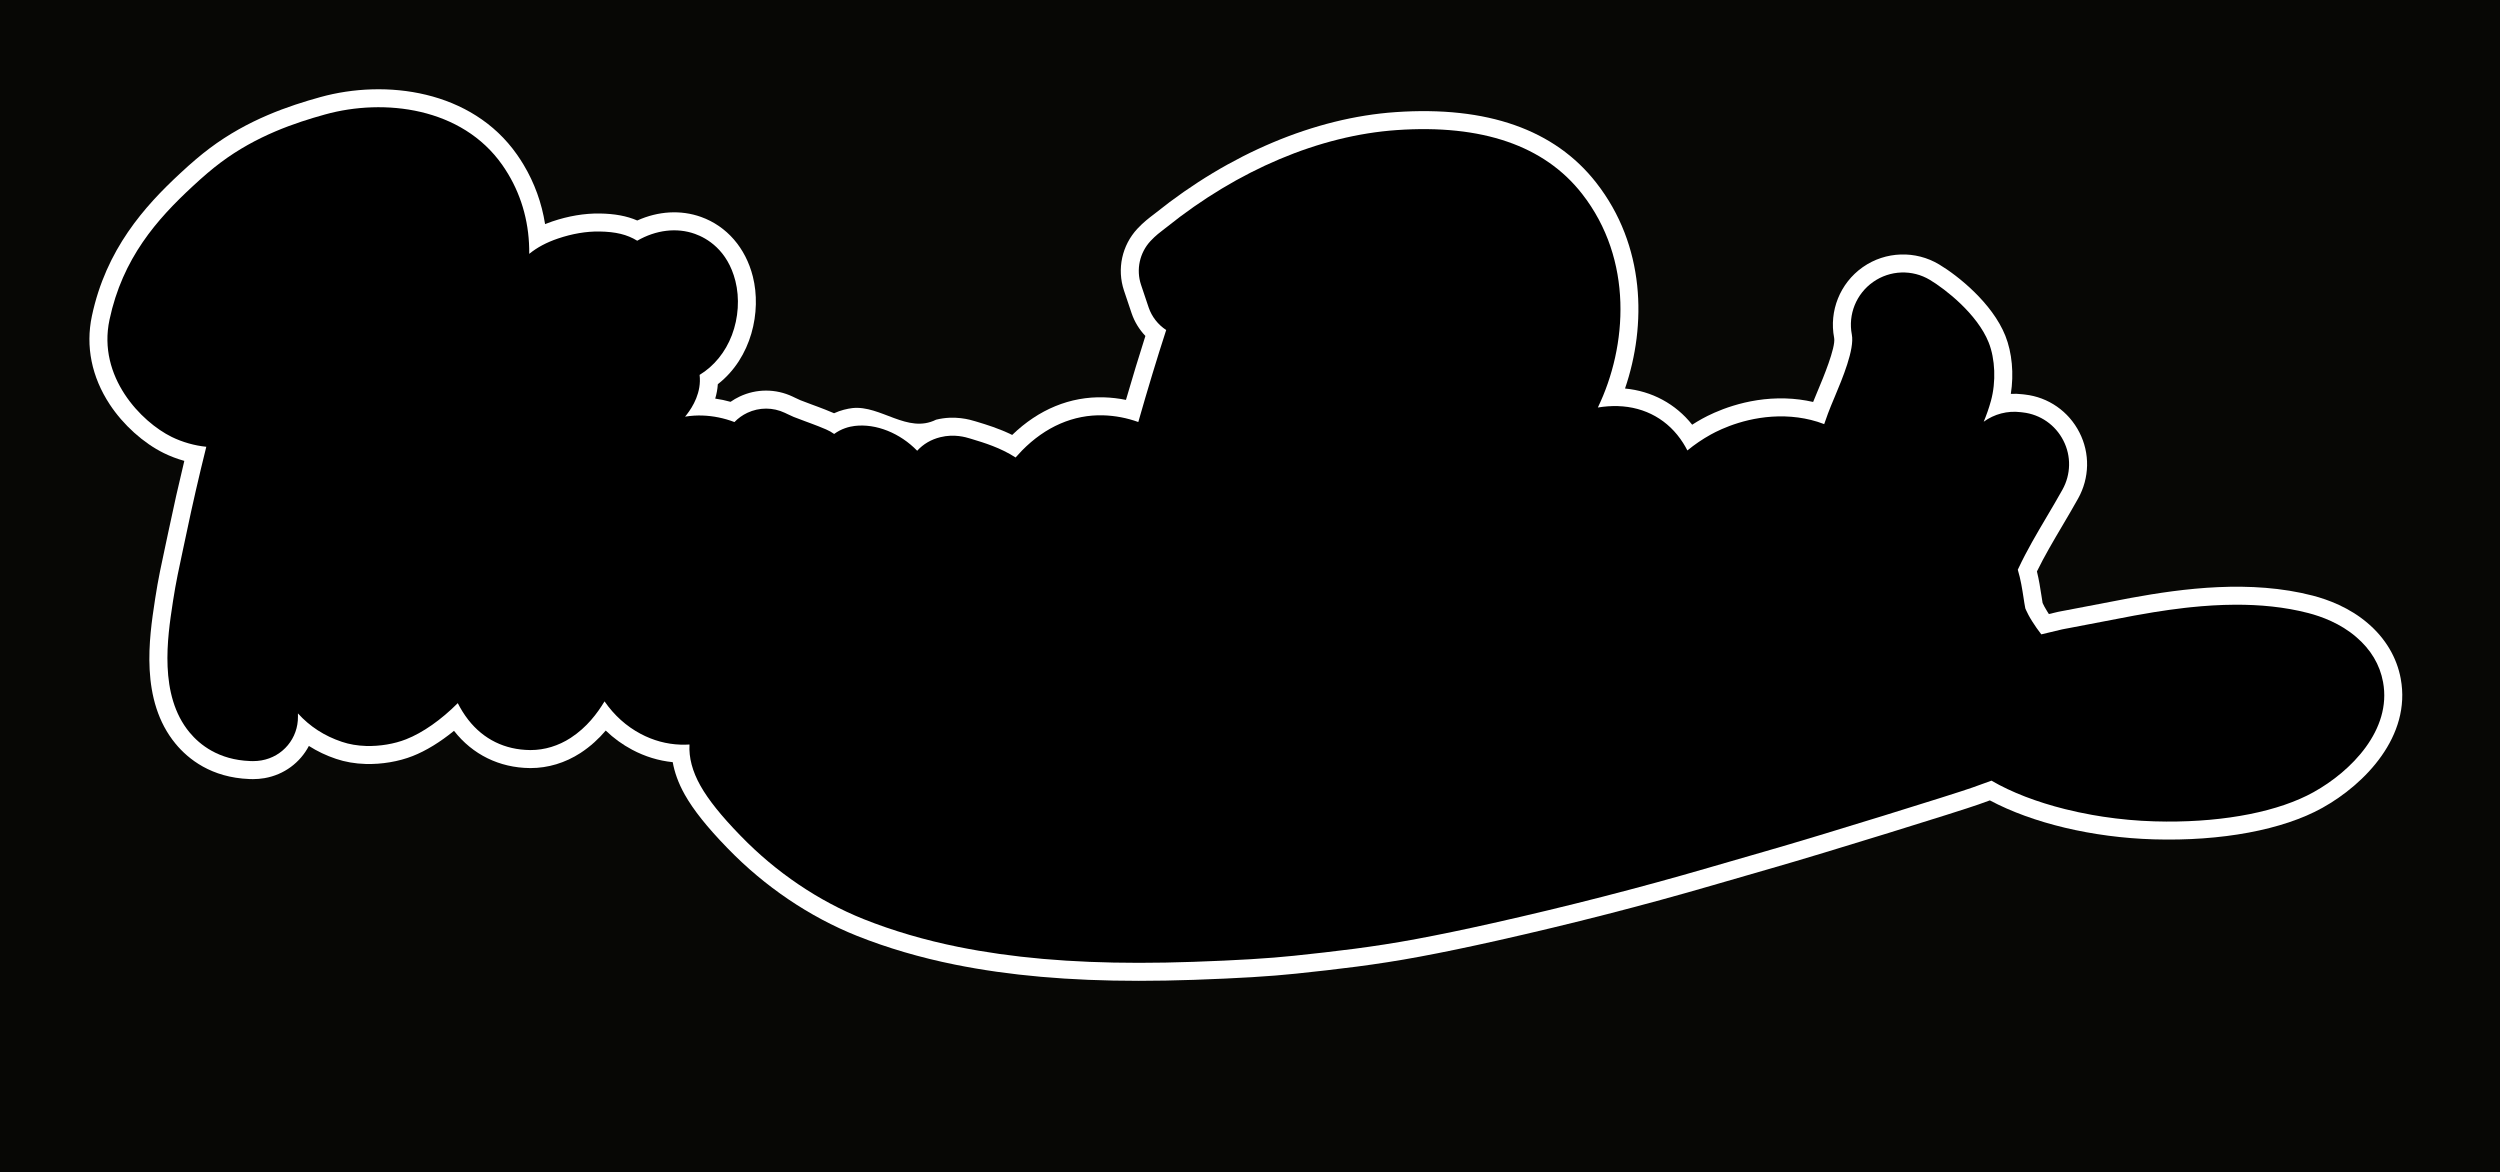 <?xml version="1.0" encoding="UTF-8" standalone="no"?>
<svg
   xmlns:dc="http://purl.org/dc/elements/1.1/"
   xmlns:cc="http://creativecommons.org/ns#"
   xmlns:rdf="http://www.w3.org/1999/02/22-rdf-syntax-ns#"
   xmlns:svg="http://www.w3.org/2000/svg"
   xmlns="http://www.w3.org/2000/svg"
   xmlns:sodipodi="http://sodipodi.sourceforge.net/DTD/sodipodi-0.dtd"
   xmlns:inkscape="http://www.inkscape.org/namespaces/inkscape"
   width="1250.18pt"
   height="586.08pt"
   viewBox="0 0 1250.18 586.08"
   version="1.2"
   id="svg1003"
   sodipodi:docname="PNR_polygons.svg"
   inkscape:version="1.0.2-2 (e86c870879, 2021-01-15)">
  <rect x="0" y="0" width="1250.18" height="586.08" fill="#808080" stroke="none"/>
  <sodipodi:namedview
     pagecolor="#ffffff"
     bordercolor="#666666"
     borderopacity="1"
     objecttolerance="10"
     gridtolerance="10"
     guidetolerance="10"
     inkscape:pageopacity="0"
     inkscape:pageshadow="2"
     inkscape:window-width="1920"
     inkscape:window-height="1057"
     id="namedview1005"
     showgrid="false"
     inkscape:zoom="0.45173494"
     inkscape:cx="646.32991"
     inkscape:cy="395.01146"
     inkscape:window-x="-8"
     inkscape:window-y="-8"
     inkscape:window-maximized="1"
     inkscape:current-layer="g908"
     inkscape:document-rotation="0" />
  <defs
     id="defs836" />
  <g
     inkscape:groupmode="layer"
     id="layer1"
     inkscape:label="Layer 1"
     style="display:inline">
    <path
       style="clip-rule:nonzero;display:inline;fill:#070705;fill-opacity:1;fill-rule:nonzero;stroke:none"
       d="M 1250.18,586.078 H 0 V 0 h 1250.18 v 586.078"
       id="path838" />
  </g>
  <g
     inkscape:groupmode="layer"
     id="layer2"
     inkscape:label="Layer 2"
     style="display:inline"
     sodipodi:insensitive="true">
    <path
       style="display:inline;fill:#ffffff;fill-opacity:1;fill-rule:nonzero;stroke:none"
       d="m 1200.551,339.43 c -1.961,-10.66 -7.68,-20.277 -16.492,-27.77 -9.16,-7.887 -20.008,-11.859 -27.488,-13.801 -31.039,-8.07 -64.898,-3.633 -90.941,1.133 l -32.898,6.297 -1.699,0.312 c -0.59,0.098 -1.18,0.219 -1.793,0.355 -0.019,0.004 -0.09,0.019 -0.109,0.023 l -4.539,1.086 c -0.211,-0.332 -0.43,-0.664 -0.629,-0.992 l -0.152,-0.234 c -1.117,-1.746 -1.879,-3.254 -2.359,-4.309 -0.148,-0.816 -0.359,-2.137 -0.629,-3.969 -0.539,-3.488 -1.172,-7.574 -2.211,-11.801 3.711,-7.605 8.23,-15.258 12.609,-22.676 2.98,-5.047 5.461,-9.266 7.98,-13.777 5.75,-10.277 6,-22.648 0.672,-33.035 -5.352,-10.562 -15.562,-17.656 -27.23,-18.969 l -1.082,-0.129 c -2.008,-0.246 -4.019,-0.316 -6,-0.219 1.582,-9.934 0.633,-20.625 -2.738,-29.066 -6.586,-16.457 -23.91,-30.152 -33.082,-35.637 -11.836,-7.113 -26.812,-6.605 -38.113,1.273 l -0.23,0.16 c -11.23,7.957 -16.797,21.824 -14.18,35.324 0.871,4.754 -5.746,20.539 -7.93,25.742 l -0.512,1.223 c -0.719,1.723 -1.414,3.383 -2.07,5.031 -4.488,-1.031 -9.137,-1.625 -13.832,-1.762 -19.98,-0.602 -35.824,6.922 -41.707,10.18 -1.68,0.93 -3.332,1.918 -4.949,2.961 -8.246,-10.402 -20.137,-16.828 -33.582,-18.098 C 823.496,162.512 822.766,122.77 798.234,91.375 777.453,64.777 743.676,52.902 697.844,56.07 c -40.328,2.793 -82.961,20.73 -120.047,50.5 -0.27,0.219 -0.555,0.434 -0.848,0.652 l -0.141,0.109 c -2.008,1.523 -5.039,3.82 -8.031,7.039 -7.719,8.301 -10.293,20.141 -6.715,30.898 1.266,3.801 2.535,7.605 3.828,11.398 1.453,4.266 3.824,8.125 6.887,11.336 -3.195,10.027 -6.414,20.613 -9.723,31.98 -3.648,-0.746 -7.348,-1.176 -11.078,-1.285 -16.781,-0.492 -32.566,6 -45.812,18.805 -6.555,-3.23 -12.949,-5.164 -17.387,-6.508 l -1.066,-0.32 c -2.539,-0.773 -10.258,-3.121 -19.617,-0.793 -14.262,7.134 -27.622,-7.27 -41.77,-5.816 -2.633,0.32 -5.871,1.047 -9.246,2.59 -0.141,-0.062 -0.277,-0.121 -0.418,-0.184 -2.715,-1.172 -5.344,-2.18 -7.551,-3.008 -1.09,-0.41 -2.18,-0.809 -3.273,-1.211 -1.996,-0.734 -3.883,-1.43 -5.582,-2.113 -0.551,-0.219 -1.547,-0.695 -2.57,-1.188 l -1.336,-0.637 c -8.406,-3.973 -18.051,-3.977 -26.461,-0.016 -1.594,0.754 -3.117,1.637 -4.555,2.645 -2.531,-0.711 -5.09,-1.25 -7.672,-1.613 0.664,-2.242 1.133,-4.652 1.301,-7.199 16.938,-13.18 21.922,-36.371 17.516,-53.828 -3.617,-14.348 -13.059,-25.215 -25.906,-29.82 -10.129,-3.625 -21.406,-2.938 -31.895,1.785 -5.285,-2.281 -11.285,-3.383 -18.766,-3.5 -7.688,-0.098 -15.664,1.246 -23.754,3.98 -1.227,0.414 -2.418,0.855 -3.578,1.324 -1.672,-10.551 -5.27,-20.555 -10.738,-29.676 -1.027,-1.719 -2.129,-3.414 -3.266,-5.035 C 235.859,44.922 192.789,39.516 160.18,48.559 144.5,52.906 124.039,59.742 104.848,74.152 c -4.477,3.359 -9.145,7.324 -14.672,12.465 -17.902,16.586 -37.156,38.043 -44.23,71.441 -3.211,15.145 -0.117,30.426 8.941,44.188 6.738,10.23 16.84,19.328 27.039,24.336 3.254,1.598 6.715,2.906 10.246,3.891 -2.82,11.703 -5.422,23.262 -7.766,34.492 -0.547,2.629 -1.113,5.258 -1.684,7.891 l -0.031,0.148 c -1.805,8.34 -3.668,16.961 -5.039,26.008 l -0.18,1.18 c -2.852,18.715 -7.621,50.035 10.371,71.793 6.312,7.625 17.828,16.867 36.867,17.59 0.418,0.019 1.023,0.043 1.77,0.043 1.953,0 3.898,-0.164 5.785,-0.488 9.84,-1.699 17.863,-7.812 22.203,-16.105 4.188,2.672 8.734,4.84 13.586,6.461 4.547,1.543 9.523,2.402 14.801,2.555 7.996,0.238 16.582,-1.219 23.496,-3.957 6.637,-2.59 13.832,-7.02 20.691,-12.621 0.019,0.023 0.043,0.051 0.062,0.078 9.23,11.797 22.648,18.383 37.801,18.547 l 0.449,0.004 c 8.707,0 17.316,-2.602 24.93,-7.543 5.16,-3.371 9.289,-7.281 12.633,-11.219 3.949,3.809 8.355,7.012 13.199,9.582 6.449,3.43 13.266,5.516 20.301,6.223 0.871,4.891 2.711,10.363 6.051,16.281 4.309,7.633 11.195,16.281 21.094,26.473 l 0.516,0.527 c 18.426,18.996 40.711,34.062 64.473,43.578 15.145,6.039 31.633,10.879 49,14.379 27.086,5.461 57.16,8.113 91.945,8.113 8.727,0 17.984,-0.168 27.516,-0.496 22.145,-0.77 38.379,-1.754 51.082,-3.098 20.742,-2.195 39.711,-4.348 61.824,-8.473 11.793,-2.199 24.152,-4.766 38.891,-8.074 36.973,-8.305 73.332,-17.645 108.074,-27.758 l 2.102,-0.613 c 8.746,-2.547 17.785,-5.18 26.75,-7.734 26.484,-7.555 95.25,-28.922 103.586,-31.922 l 5.758,-2.07 c 21.332,11.383 51.383,18.582 81.941,19.488 33.832,1.004 64.59,-4.738 84.34,-15.75 21.391,-11.887 44.492,-35.922 39.191,-64.555"
       id="path924"
       sodipodi:nodetypes="ccccccccccccccccccccccccccccccccccccccccccccccccccccccccccccccccccccccccscccccsccsccccccccccccccccccscccccccccccc" />
  </g>
  <g
     inkscape:groupmode="layer"
     id="g908"
     inkscape:label="Layer 3"
     style="display:inline">
    <path
       style="display:inline;fill:#000000;fill-opacity:1;fill-rule:nonzero;stroke:none"
       d="m 1156.988,396.117 c -17.238,9.609 -43.848,14.887 -73.699,14.727 -1.988,-0.012 -3.988,-0.047 -6.008,-0.109 -8.57,-0.25 -17.18,-1.047 -25.57,-2.32 -1.871,-0.281 -3.723,-0.59 -5.562,-0.918 -4.598,-0.824 -9.117,-1.789 -13.508,-2.887 -14.039,-3.516 -26.77,-8.379 -36.754,-14.223 l -9.617,3.465 c -8.258,2.969 -76.629,24.207 -103.004,31.73 -8.988,2.562 -18.043,5.199 -26.797,7.75 l -2.102,0.613 c -34.562,10.062 -70.738,19.352 -107.531,27.617 -14.629,3.281 -26.883,5.828 -38.566,8.008 -21.793,4.066 -40.574,6.195 -61.121,8.371 -12.488,1.32 -28.52,2.293 -50.449,3.051 -9.426,0.328 -18.578,0.492 -27.203,0.492 -34.18,0 -63.672,-2.594 -90.164,-7.934 -16.84,-3.395 -32.805,-8.078 -47.449,-13.918 -22.582,-9.043 -43.793,-23.391 -61.344,-41.484 l -0.547,-0.559 c -9.328,-9.605 -15.762,-17.645 -19.688,-24.602 -4.051,-7.18 -5.895,-14.109 -5.512,-20.68 -1.488,0.098 -2.98,0.117 -4.461,0.07 -6.941,-0.234 -13.668,-2.055 -19.992,-5.414 -7.141,-3.797 -13.188,-9.238 -18.039,-16.227 -3.625,6 -8.789,12.949 -16.938,18.273 -6.129,3.977 -13.043,6.078 -20.008,6.078 l -0.371,-0.004 c -12.523,-0.137 -23.172,-5.355 -30.793,-15.094 -2.195,-2.805 -3.922,-5.719 -5.273,-8.367 -8.203,8.258 -17.566,14.844 -25.84,18.07 -5.859,2.324 -13.141,3.543 -19.965,3.352 -4.375,-0.129 -8.469,-0.832 -12.168,-2.086 -8.695,-2.906 -16.047,-7.664 -21.965,-14.207 0,0.512 0.004,1.031 0.012,1.547 0.141,10.875 -7.539,20.109 -18.254,21.961 -1.387,0.238 -2.816,0.355 -4.258,0.355 -0.613,0 -1.098,-0.019 -1.426,-0.035 C 109.355,379.996 99.922,372.461 94.781,366.246 79.355,347.598 83.746,318.773 86.371,301.551 l 0.18,-1.191 c 1.332,-8.766 3.164,-17.25 4.938,-25.453 l 0.031,-0.148 c 0.574,-2.656 1.145,-5.305 1.699,-7.957 2.93,-14.062 6.277,-28.648 9.945,-43.383 -5.781,-0.562 -11.961,-2.309 -17.277,-4.914 -15.25,-7.492 -37.191,-30.02 -31.137,-58.578 6.535,-30.855 23.828,-50.293 41.543,-66.707 5.301,-4.93 9.738,-8.703 13.961,-11.871 17.984,-13.504 37.41,-19.98 52.328,-24.117 29.559,-8.191 68.426,-3.547 88.621,25.293 1.016,1.453 2,2.969 2.918,4.5 7.125,11.891 10.691,25.508 10.531,39.926 3.961,-3.234 8.699,-5.75 14.387,-7.672 7.125,-2.41 14.098,-3.605 20.762,-3.512 8.148,0.133 13.816,1.512 18.855,4.613 9.402,-5.418 19.797,-6.676 28.879,-3.418 5.863,2.098 16.285,7.949 20.215,23.543 2.168,8.586 1.531,18.457 -1.746,27.074 -3.246,8.535 -8.922,15.5 -16.156,19.898 1.043,8.672 -3.418,15.996 -6.453,19.871 l -0.156,0.203 c -0.23,0.289 -0.453,0.562 -0.66,0.809 3.137,-0.52 6.055,-0.648 8.648,-0.566 5.461,0.184 10.848,1.281 16.051,3.27 1.848,-1.91 4.031,-3.484 6.445,-4.621 5.965,-2.809 12.812,-2.809 18.781,0.012 l 1.305,0.625 c 1.191,0.57 2.27,1.086 3.086,1.414 1.828,0.734 3.773,1.449 5.832,2.207 1.082,0.395 2.148,0.789 3.215,1.191 2.113,0.789 4.613,1.75 7.148,2.844 1.438,0.621 2.793,1.383 4.047,2.277 3.625,-2.664 7.449,-3.664 10.277,-4.012 10.711,-1.285 22.707,3.602 31.242,12.41 3.062,-3.363 6.949,-5.641 11.605,-6.793 6.949,-1.727 12.676,0.016 14.828,0.668 l 1.078,0.328 c 5.797,1.75 14.188,4.285 21.707,9.168 1.035,-1.195 2.094,-2.344 3.156,-3.434 11.758,-11.984 25.816,-18.086 40.68,-17.652 5.957,0.176 11.832,1.301 17.523,3.348 4.805,-16.844 9.391,-31.965 13.949,-46.004 -4.074,-2.668 -7.191,-6.637 -8.773,-11.273 -1.289,-3.773 -2.551,-7.555 -3.809,-11.34 -2.539,-7.633 -0.711,-16.035 4.766,-21.922 2.465,-2.652 5.016,-4.586 6.879,-6 l 0.141,-0.105 c 0.355,-0.273 0.707,-0.539 1.043,-0.805 35.668,-28.637 76.523,-45.875 115.035,-48.543 42.668,-2.957 73.848,7.77 92.676,31.867 25.73,32.93 22.723,76.117 7.902,106.867 3.434,-0.562 6.766,-0.797 9.949,-0.707 13.785,0.406 25.387,6.949 32.676,18.426 0.754,1.188 1.469,2.441 2.145,3.758 3.656,-3.004 7.582,-5.672 11.715,-7.965 5.23,-2.898 19.309,-9.57 37.078,-9.055 4.422,0.129 8.789,0.719 12.98,1.75 2.223,0.543 4.418,1.238 6.645,2.098 0.617,-1.832 1.25,-3.609 1.91,-5.367 0.879,-2.352 1.879,-4.746 2.938,-7.277 l 0.512,-1.223 c 3.695,-8.816 9.883,-23.566 8.461,-30.922 -1.945,-10.039 2.195,-20.352 10.654,-26.299 8.459,-5.947 19.596,-6.326 28.396,-1.033 7.656,4.578 23.656,17.008 29.367,31.266 3.297,8.266 3.746,19.723 1.152,29.191 -1.039,3.777 -2.281,7.246 -3.621,10.465 5.266,-3.832 11.852,-5.594 18.461,-4.781 l 1.117,0.133 c 8.703,0.977 16.293,6.25 20.273,14.102 3.957,7.734 3.777,16.926 -0.5,24.566 -2.481,4.434 -4.93,8.605 -7.883,13.598 -4.891,8.273 -9.938,16.828 -14,25.504 l -0.129,0.266 c -0.078,0.18 -0.191,0.395 -0.301,0.609 1.461,4.805 2.211,9.688 2.883,14.047 0.188,1.262 0.609,4.062 0.879,5.273 l 0.027,0.074 c 0.082,0.191 0.191,0.449 0.332,0.762 l 0.039,0.098 c 0.57,1.266 1.562,3.262 3.031,5.559 l 0.098,0.152 c 1.332,2.125 2.852,4.289 4.473,6.375 l 10.359,-2.477 c 0.539,-0.125 1,-0.215 1.461,-0.289 l 1.73,-0.32 32.93,-6.301 c 3.141,-0.574 6.391,-1.145 9.738,-1.688 5.031,-0.812 10.27,-1.562 15.66,-2.18 0.891,-0.102 1.801,-0.199 2.699,-0.293 7.25,-0.754 14.73,-1.242 22.281,-1.277 12.27,-0.059 24.73,1.07 36.648,4.168 6.562,1.703 16.031,5.152 23.883,11.91 7.359,6.258 11.91,13.863 13.508,22.59 4.43,23.934 -15.93,44.613 -34.711,55.047 z"
       id="path906"
       sodipodi:nodetypes="sccccccccccccccscccccccccccsccccccccscccccccccccccccccccccsccccccscccccccccccccccccccccccccccccccccccccccccccccccccccccccccccccccccccccss" />
  </g>
  <g
     inkscape:groupmode="layer"
     id="g945"
     inkscape:label="Layer 4"
     style="display:none">
    <path
       style="display:inline;fill:#ffffff;fill-opacity:1;fill-rule:nonzero;stroke:none"
       d="m 208.625,192.664 c 25.578,-21.824 45.492,-62.848 26.629,-94.328 -0.645,-1.074 -1.336,-2.141 -2.07,-3.191 -14.094,-20.129 -42.754,-22.805 -64.723,-16.715 -16.297,4.52 -31.312,10.234 -44.996,20.508 -3.68,2.762 -7.559,6.086 -12.219,10.418 -17.406,16.125 -30.012,31.695 -34.977,55.129 -3.559,16.801 11.77,30.566 19.305,34.266 3.332,1.633 7.387,2.703 10.828,2.848 2.492,0.105 4.754,-0.219 6.672,-0.984 2.441,-0.918 4.809,-2.738 7.02,-5.422 6.816,-8.137 5.336,-16.242 3.754,-24.812 l -0.027,-0.148 c -0.258,-1.418 -0.516,-2.844 -0.742,-4.301 -0.238,-1.445 -1.305,-2.609 -2.723,-2.961 -1.418,-0.336 -2.906,0.184 -3.777,1.359 -0.445,0.59 -0.914,1.23 -1.379,1.863 -4,5.457 -8.961,12.234 -14.359,12.008 -1.066,-0.047 -2.148,-0.375 -3.223,-0.977 -1.48,-0.828 -2.473,-2.207 -2.934,-4.094 -1.887,-7.621 4.961,-21.453 7.664,-25.652 7.727,-12.008 17.504,-22.543 28.133,-32.027 8.547,-7.633 18.637,-14.441 29.953,-17.027 10.953,-2.5 24.582,-2.602 34.891,2.371 4.738,2.285 8.801,5.82 12.148,9.879 8.578,10.402 9.754,22.527 5.766,35.141 -2.207,6.969 -5.996,13.312 -9.805,19.551 -9.141,14.988 -22.082,27.406 -37.375,35.52 4.754,-15.688 9.645,-31.316 14.668,-46.91 1.961,-6.082 3.82,-11.621 3.738,-17.992 -0.148,-11.777 -8.73,-18.688 -18.699,-21.164 -2.039,-0.508 -4.109,-0.859 -6.176,-1.215 -1.309,-0.223 -2.77,-0.414 -3.848,0.406 -1.852,1.402 -1.75,5.434 -2.188,7.586 -0.652,3.203 -1.387,6.391 -2.141,9.57 0,0 -3.422,14.406 -3.426,14.418 -3.855,16.234 -9.781,32.25 -14.266,48.32 -3.055,10.938 -5.996,22.012 -8.785,33.137 -3.695,14.734 -7.117,29.559 -10.18,44.25 -2.242,10.75 -4.805,21.492 -6.453,32.371 -2.684,17.699 -8.809,53.953 17.566,54.938 0.371,0.016 0.754,0.047 1.125,-0.016 -0.176,-13.797 1.23,-24.574 2.676,-32.727 0.969,-4.777 1.945,-8.895 2.934,-12.359 1.488,-5.223 3.07,-10.422 4.656,-15.617 2.109,-6.902 4.383,-13.465 6.305,-20.441 2.035,-7.375 4.375,-14.652 6.688,-21.934 1.418,-4.461 2.477,-9.16 3.855,-13.703 1.668,-5.504 3.098,-11.082 4.707,-16.609 1.051,-3.609 2.129,-7.207 3.195,-10.809 17.078,-3.039 34.102,-10.902 46.613,-21.719 z"
       id="path911"
       sodipodi:nodetypes="ccccccccccccccccccccccccccccccccccccccccccccccccccc" />
    <path
       style="display:inline;fill:#ffffff;fill-opacity:1;fill-rule:nonzero;stroke:none"
       d="m 219.996,277.965 c -0.164,4.598 -0.594,8.734 -1.277,12.285 -0.125,0.68 -0.266,1.344 -0.422,1.996 l -1.578,4.934 c -0.477,1.477 -0.949,2.953 -1.434,4.434 -1.797,-0.414 -4.668,-2.262 -8.898,-8.047 -8.66,-11.727 -10.605,-35.059 -0.141,-47.57 1.352,-1.609 3.18,-2.445 5.316,-3.418 l 0.145,-0.074 c 0.566,-0.258 1.141,-0.52 1.719,-0.801 0.098,0.027 0.219,0.066 0.344,0.094 2.543,1.434 3.422,6.121 4.137,9.918 l 0.082,0.434 c 0.109,0.57 0.215,1.133 0.32,1.637 1.348,6.52 2,15.777 1.688,24.18 z m -28.238,48.363 c -1.375,-0.043 -2.574,-0.383 -3.648,-1.043 -10.484,-6.41 -16.945,-29.984 -12.805,-46.707 1.422,-5.723 3.453,-10.457 5.68,-14.973 l -0.223,9.461 c -0.004,0.168 0.004,0.355 0.031,0.523 l 0.219,1.723 c 0.848,6.332 1.57,11.812 3.641,16.98 2.797,6.91 7.734,13.906 12.887,18.246 0.633,0.531 1.328,1 2.008,1.48 l 0.137,0.094 c 1.836,1.266 3.727,2.574 4.348,4.164 0.586,1.582 -0.414,3.328 -1.785,5.242 -1.371,1.914 -6.012,4.941 -10.488,4.809 z m 97.652,-21.457 c -1.668,0.895 -2.859,3.832 -3.879,5.309 -1.465,2.117 -3.023,4.168 -4.766,6.062 -2.336,2.547 -5.617,5.602 -9.328,5.562 -2.406,-0.027 -4.562,-1.449 -6.605,-4.336 -4.781,-6.82 -4.719,-20.941 0.188,-39.77 3.527,-13.496 5.613,-27.348 9.848,-40.684 7.434,-23.414 12.965,-47.488 21.82,-70.445 0.426,-1.098 0.828,-2.199 1.266,-3.398 1.367,-3.707 2.777,-7.531 4.887,-10.836 0.648,-1.004 1.496,-1.938 2.312,-2.84 1.32,-1.457 2.688,-2.953 3.449,-4.922 0.344,-0.875 0.477,-1.668 0.426,-2.402 -0.09,-1.223 -0.758,-2.332 -1.797,-2.992 -0.977,-0.621 -2.715,-1.336 -7.664,-1.414 -4.207,-0.043 -8.754,0.754 -13.477,2.352 -7.492,2.535 -10.785,5.84 -13.59,13.258 -9.242,24.469 -16.32,50.141 -22.859,75.457 -3.852,14.922 -6.637,30.125 -8.199,45.457 -0.281,2.773 -0.617,5.605 -0.949,8.48 -0.656,5.633 -1.305,11.324 -1.57,17.016 -0.625,0.016 -1.227,-0.019 -1.766,-0.184 -1.801,-0.535 -2.926,-2.34 -3.344,-4.078 -0.801,-3.32 1.137,-10.004 2.688,-15.363 0.621,-2.18 1.281,-4.418 1.605,-6.07 1.312,-6.508 1.461,-16.012 0.367,-22.598 -2.211,-13.32 -6.215,-25.719 -20.473,-26.137 -3.199,-0.098 -6.879,0.445 -10.926,1.609 -4.262,1.207 -7.488,2.621 -9.625,4.254 -0.684,0.523 -1.207,1.227 -1.66,1.836 -0.547,0.738 -1.059,1.426 -1.84,1.824 -1.148,0.363 -1.691,0.145 -3.008,-0.578 l -0.387,-0.219 c -1.059,-0.562 -2.363,-1.262 -3.988,-1.312 -0.801,-0.023 -1.605,0.113 -2.363,0.41 -8.613,3.238 -16.004,12.926 -22.07,28.863 -1.652,4.332 -3.203,9.125 -4.652,14.375 -0.977,3.613 -1.477,7.375 -1.969,11.008 0,0 -0.047,0.359 -0.051,0.363 -2.809,20.859 -2.547,53.992 22.52,62.328 1.641,0.562 3.582,0.871 5.781,0.938 3.879,0.113 8.117,-0.582 11.32,-1.852 10.66,-4.164 25.824,-19.004 29.883,-29.137 1.68,-0.406 3.348,-0.812 5.027,-1.215 l 1.477,-0.367 c 0.121,-0.027 0.23,-0.07 0.348,-0.113 2.258,-0.812 4.656,-1.812 6.984,-3.004 0.219,-0.133 0.441,-0.266 0.668,-0.402 0.59,4.227 1.625,8.445 3.266,12.379 4.598,11.172 7.426,25.582 22.48,25.742 2.797,0.031 5.523,-0.809 8.117,-2.492 7.047,-4.602 10.59,-11.922 14.484,-19.047 4.062,-7.426 5.508,-15.781 4.094,-24.23 -0.113,-0.676 -0.258,-1.379 -0.684,-1.918 -0.422,-0.539 -1.215,-0.852 -1.816,-0.527 z"
       id="path913"
       sodipodi:nodetypes="scccccccccccccssccccccccccccccccccccccccccccccccccccccccccccccccccccccccccccccccccccc" />
    <path
       style="display:inline;fill:#ffffff;fill-opacity:1;fill-rule:nonzero;stroke:none"
       d="m 325.629,194.352 c 0.293,-0.277 2.879,-4.188 2.305,-4.297 -3.312,-0.641 -5.5,-3.848 -6.633,-7.023 -1.129,-3.164 -1.504,-6.691 -0.953,-9.996 0.477,-2.883 1.656,-5.594 3.652,-7.738 0.473,2.539 2.719,4.512 5.219,5.156 2.504,0.645 5.188,0.121 7.551,-0.918 8.465,-3.715 11.781,-15.195 9.648,-23.652 -2.66,-10.559 -11.359,-10.625 -18.984,-4.996 -8.707,6.426 -14.328,16.41 -16.234,26.98 -1.305,7.219 -1.281,15.484 2.793,21.883 1.637,2.57 3.992,4.723 6.812,5.875 1.859,0.762 3.438,0.051 4.824,-1.273 z"
       id="path915"
       sodipodi:nodetypes="ccccccccccscc" />
    <path
       style="display:inline;fill:#ffffff;fill-opacity:1;fill-rule:nonzero;stroke:none"
       d="m 369.055,294.328 c -2.141,8.668 -5.762,14.926 -8.248,18.727 -2.486,3.801 -3.705,5.68 -6.188,8.529 -2.482,2.85 -4.592,4.268 -6.615,4.756 -1.148,0.27 -2.293,0.266 -4.311,-0.264 -2.018,-0.529 -4.338,-2.279 -6.189,-4.971 -0.656,-0.949 -1.246,-2.02 -1.785,-3.211 -0.312,-0.691 -0.602,-1.402 -0.863,-2.164 -0.438,-1.238 -0.793,-2.562 -1.109,-3.922 -2.883,-11.512 -1.645,-24.895 1.168,-36.367 0.32,-1.348 0.656,-2.629 1.004,-3.871 0.019,-0.047 0.031,-0.094 0.047,-0.148 0.168,-0.598 0.375,-1.23 0.904,-2.883 0.529,-1.652 1.053,-3.629 1.771,-5.562 0.887,-2.383 2.008,-4.957 3.359,-7.117 1.484,-2.371 3.387,-4.516 5.734,-6.062 2.5,-1.652 5.117,-1.617 7.078,-0.82 1.961,0.797 2.82,1.297 3.883,2.082 1.062,0.785 1.805,1.438 2.943,2.662 1.139,1.225 1.936,2.24 2.643,3.338 6.012,9.41 7.922,24.387 4.773,37.27 z m 175.477,-41.34 c 3.258,-3.324 7.613,-5.512 10.613,-4.41 3,1.102 3.969,1.598 5.168,2.383 1.199,0.785 2.035,1.438 3.316,2.662 1.281,1.225 2.184,2.24 2.98,3.338 6.777,9.406 8.93,24.387 5.379,37.27 -2.414,8.668 -6.496,14.926 -9.301,18.729 -2.805,3.803 -4.18,5.678 -5.816,7.475 -0.473,0.512 -0.953,1.027 -2.457,2.467 -1.504,1.439 -3.879,2.854 -6.168,3.342 -1.293,0.27 -2.586,0.27 -4.859,-0.262 -2.273,-0.531 -4.891,-2.277 -6.977,-4.973 -0.738,-0.945 -1.406,-2.02 -2.016,-3.211 -0.352,-0.691 -0.676,-1.398 -0.973,-2.164 -0.492,-1.234 -0.891,-2.562 -1.25,-3.918 -0.926,-3.48 -1.516,-6.996 -1.738,-10.594 -0.785,-12.805 2,-26.426 5.545,-34.061 3.545,-7.635 5.697,-11.158 8.553,-14.072 z m -169.828,74.129 c 2.008,9.141 9.625,21.172 18.668,21.473 2.359,0.078 4.68,-0.676 6.895,-2.23 4.934,-3.461 8.363,-9.102 11.102,-14.746 1.68,-3.461 3.094,-6.996 4.379,-10.582 0.465,8.512 1.219,17.027 1.32,25.539 0.019,1.629 0.113,3.438 1.32,4.57 1.41,1.336 8.152,2.738 9.891,2.855 5.504,0.367 10.59,-3.148 13.008,-7.922 2.664,-5.254 2.445,-6.746 5.055,-11.969 4.07,-8.148 7.711,-13.941 10.387,-19.992 4.465,-10.098 9.312,-18.285 12.629,-28.82 -1.031,6.879 -1.898,12.711 -2.133,18.414 -0.188,4.508 -0.078,10.32 1.676,17.672 1.203,5.043 2.793,11.426 7.848,18.062 7.297,9.582 20.258,12.648 30.867,6.012 2.688,-1.68 5.051,-3.84 7.09,-6.262 0.492,-0.59 0.973,-1.191 1.441,-1.801 1.766,2.223 3.809,4.172 6.098,6.012 1.984,1.594 4.152,2.953 6.453,4.039 3.777,1.777 7.727,2.734 11.73,2.852 13.492,0.398 26.078,-8.879 33.359,-17.711 0.457,-0.555 0.953,-1.113 1.508,-1.711 1.086,-1.203 2.211,-2.43 3.062,-3.852 2.262,9.137 10.852,21.172 21.047,21.473 2.664,0.078 5.277,-0.676 7.777,-2.23 8.504,-5.328 14.016,-15.219 17.617,-25.391 2.691,-7.617 6.266,-17.305 5.195,-25.625 -1.68,-0.715 -2.918,0.141 -3.879,1.566 -1.641,2.438 -2.988,5.039 -4.469,7.57 -5.352,9.16 -11.242,14.551 -15.754,14.414 -2.289,-0.066 -4.32,-1.461 -6.211,-4.246 -4.434,-6.582 -4.121,-20.039 0.891,-37.891 3.715,-13.223 6.82,-26.637 10.457,-39.875 3.168,-11.539 7.156,-23.133 11.395,-34.32 3.879,-10.25 6.18,-20.949 10.32,-31.105 0.426,-1.039 0.828,-2.082 1.27,-3.215 1.367,-3.508 2.781,-7.129 4.848,-10.238 0.637,-0.945 1.461,-1.816 2.258,-2.664 1.281,-1.363 2.609,-2.766 3.371,-4.625 0.348,-0.828 0.484,-1.582 0.453,-2.281 -0.062,-1.164 -0.684,-2.234 -1.66,-2.883 -0.922,-0.609 -2.562,-1.32 -7.277,-1.484 -4.008,-0.117 -8.352,0.559 -12.883,1.996 -2.773,0.836 -6.844,2.254 -10.008,4.82 -4.648,3.773 -5.367,10.004 -7.129,15.324 -6.91,20.855 -13.258,42.383 -19.184,63.719 l -4.891,17.539 c -0.855,-0.918 -1.688,-1.82 -2.516,-2.719 -3.973,-4.359 -7.723,-8.484 -14.305,-11.535 -4.543,-2.133 -9.27,-3.289 -14.031,-3.43 -19.098,-0.566 -32.734,18.539 -39.051,34.625 -2.668,6.797 -4.504,13.922 -5.594,21.137 -0.441,2.926 -0.758,5.871 -0.938,8.824 -0.539,8.934 0.281,18.184 2.844,26.852 -1.113,1.5 -2.152,3.062 -3.387,4.5 -2.602,3.035 -5.32,6.586 -9.836,6.074 -4.449,-0.5 -5.934,-4.109 -6.805,-7.797 -4.531,-19.156 8.738,-42.523 13.164,-60.086 1.262,-3.871 1.141,-7.273 0.805,-8.691 -2.105,-8.68 -16.031,-12.488 -23.574,-14.789 -1.016,-0.309 -2.094,-0.621 -3.125,-0.363 -2.465,0.609 -2.703,8.414 -3.641,10.867 -1.125,2.949 -2.812,5.688 -4.379,8.43 -4.324,7.566 -8.195,15.324 -11.863,23.223 -3.301,7.098 -7.52,13.652 -11.477,20.352 -5.035,8.527 -10.07,17.051 -15.109,25.578 0.273,-25.68 14.988,-48.809 17.859,-74.051 0.27,-2.355 0.418,-4.816 -0.133,-7.145 -1.441,-6.102 -10.387,-13.148 -16.742,-12.383 -0.25,0.027 -3.738,14.004 -4.055,15.188 -3.387,12.738 -6.934,25.758 -8.512,33.41 -1.578,7.652 -1.727,9.543 -2.117,11.238 -1.723,7.461 -6.02,24.562 -16.273,24.223 -2.027,-0.07 -3.832,-1.465 -5.512,-4.25 -3.93,-6.582 -3.652,-20.039 0.793,-37.887 3.195,-12.793 5.18,-25.953 8.969,-38.578 0.324,-1.082 0.66,-2.168 0.996,-3.254 -2.039,-0.879 -4.109,-1.676 -6.156,-2.445 -3.176,-1.191 -6.379,-2.316 -9.527,-3.582 -1.895,-0.762 -3.73,-1.684 -5.582,-2.559 -0.305,1.195 -0.621,2.398 -0.914,3.586 l -4.336,17.535 c -0.762,-0.914 -1.5,-1.82 -2.234,-2.719 -3.52,-4.355 -6.848,-8.484 -12.684,-11.535 -4.031,-2.137 -8.219,-3.289 -12.441,-3.43 -16.938,-0.566 -29.031,18.539 -34.629,34.621 -5.152,14.793 -6.98,30.793 -4.746,46.328 1.98,13.785 6.289,29.762 19.547,36.805 3.348,1.781 6.852,2.734 10.402,2.855 11.965,0.398 23.129,-8.879 29.582,-17.711 0.406,-0.555 0.848,-1.113 1.34,-1.711 0.961,-1.203 1.961,-2.43 2.715,-3.852 z"
       id="path917"
       sodipodi:nodetypes="scccccccccccccccccccsscccccccccccccccccccccccscccccccsccccccccccccccccccccccccccccccccccccccccccccccccccccccccccccccccccccccccccccccc" />
    <path
       style="display:inline;fill:#ffffff;fill-opacity:1;fill-rule:nonzero;stroke:none"
       d="m 1151.77,355.477 c -0.621,1.121 -1.508,2.266 -2.648,3.41 -1.5,1.562 -3.402,3.055 -5.352,4.223 -7.328,4.438 -16.121,6.387 -25.23,8.137 -5.688,1.082 -11.848,1.543 -18.309,1.352 -6.469,-0.191 -12.75,-1.012 -18.609,-2.156 -4.031,-0.699 -8.043,-1.508 -12.02,-2.449 -4.731,-1.113 -9.41,-2.414 -14.031,-3.926 -4.18,-1.371 -8.309,-2.914 -12.351,-4.656 -3.398,-1.465 -6.738,-3.086 -10,-4.848 3.711,-1.207 7.703,-2.441 11.441,-3.508 3.762,-1.07 7.441,-1.973 11.18,-2.836 1.781,-0.418 3.582,-0.824 5.41,-1.234 10.441,-2.355 21.102,-3.594 31.77,-4.414 10.391,-0.797 20.559,-1.586 30.992,-1.102 5.547,0.254 11.449,0.395 16.887,1.586 3.66,0.801 7.781,1.742 10.32,4.742 0.961,1.141 1.5,2.352 1.601,3.582 0.102,1.262 -0.25,2.637 -1.051,4.098 z M 810.344,277.68 c -0.164,4.598 -0.594,8.734 -1.281,12.285 -0.125,0.68 -0.262,1.344 -0.422,1.996 l -1.578,4.934 c -0.473,1.477 -0.949,2.953 -1.43,4.434 -1.801,-0.414 -4.672,-2.262 -8.898,-8.047 -8.66,-11.727 -10.609,-35.062 -0.145,-47.57 1.355,-1.609 3.18,-2.445 4.604,-3.098 1.424,-0.652 1.998,-0.914 2.576,-1.195 0.102,0.027 0.219,0.066 0.344,0.094 2.547,1.434 3.422,6.121 3.875,8.521 0.453,2.4 0.559,2.963 0.664,3.467 1.348,6.52 2.004,15.777 1.691,24.18 z m -17.035,42.555 c -2.09,2.914 -6.73,5.941 -11.207,5.809 -1.375,-0.043 -2.57,-0.383 -3.648,-1.039 -10.484,-6.414 -16.945,-29.988 -12.805,-46.711 1.426,-5.723 3.457,-10.457 5.68,-14.973 l -0.207,9.723 c -0.004,0.168 0.238,1.984 0.238,1.984 0.848,6.332 1.57,11.812 3.641,16.98 2.797,6.914 7.73,13.906 12.887,18.246 0.629,0.531 1.328,1.004 2.004,1.484 l 0.137,0.09 c 1.836,1.266 3.73,2.574 4.352,4.164 0.582,1.582 -0.418,3.328 -1.07,4.242 z m 355.461,7.625 c -9.148,-2.379 -18.93,-3.367 -28.871,-3.441 -2.477,-0.019 -4.969,0.019 -7.469,0.105 -1.66,0.062 -3.32,0.141 -4.988,0.242 -2.492,0.152 -4.981,0.348 -7.461,0.582 -4.961,0.469 -9.879,1.086 -14.699,1.797 -4.812,0.711 -9.52,1.508 -14.07,2.344 l -32.832,6.281 -2.109,0.387 c -0.059,0.004 -0.121,0.019 -0.18,0.035 l -22.789,4.559 c -1,-0.648 -2.109,-1.457 -4.949,-4.264 -2.84,-2.807 -7.16,-8.353 -10.637,-13.916 -2.188,-3.406 -3.688,-6.426 -4.578,-8.41 -0.023,-0.043 -0.039,-0.09 -0.062,-0.133 -0.27,-0.605 -0.48,-1.113 -0.633,-1.488 -0.078,-0.188 -0.168,-0.379 -0.242,-0.566 -0.883,-2.168 -1.465,-5.977 -2.02,-9.684 -1.527,-9.887 -2.859,-15.324 -5.906,-17.473 l 5.199,-9.984 c 0.019,-0.047 0.047,-0.105 0.074,-0.156 4.52,-9.645 9.84,-18.648 14.973,-27.355 2.75,-4.648 5.219,-8.848 7.629,-13.164 0.672,-1.195 0.703,-2.637 0.07,-3.867 -0.617,-1.219 -1.808,-2.051 -3.168,-2.191 l -1.242,-0.148 c -1.34,-0.172 -2.66,0.34 -3.539,1.359 l -6.277,7.102 c -1.039,1.262 -2.168,2.578 -3.387,3.992 -3.828,4.445 -7.441,8.621 -10.301,13.73 -5.238,9.328 -11.5,18.152 -17.652,26.809 -2.047,2.906 -4.102,5.797 -6.156,8.742 -1.238,1.832 -2.562,3.637 -3.98,5.57 -1.93,2.633 -3.934,5.383 -5.699,8.203 l -1.066,1.676 c -0.867,1.359 -1.762,2.758 -2.441,4.199 -0.234,0.473 -0.43,1.004 -0.664,1.629 -0.609,1.668 -1,2.305 -1.402,2.293 -0.078,-0.004 -0.293,-0.027 -0.613,-0.176 -0.934,-0.465 -1.84,-2.562 -2.32,-3.691 -1.785,-4.156 -1.949,-8.57 -1.883,-12.344 0.098,-7.574 1.562,-16.074 4.492,-26.012 3.992,-13.637 9.527,-31.438 16.961,-48.312 1.398,-3.18 3.023,-6.312 4.457,-9.117 3.016,-5.863 6.133,-11.941 8.066,-18.992 1.328,-4.836 1.168,-11.371 -0.355,-15.195 -2.633,-6.574 -12.797,-16.117 -20.277,-20.59 -1.383,-0.832 -3.129,-0.766 -4.453,0.156 -1.324,0.941 -1.977,2.551 -1.668,4.145 2.688,13.898 -4.5,31.031 -9.754,43.57 -1.168,2.793 -2.285,5.426 -3.16,7.77 -4.902,13.043 -7.789,27.094 -10.859,41.961 l -1.002,4.934 c -0.027,0.133 -0.35,3.109 -0.35,3.109 -0.25,2.289 -0.512,4.574 -0.77,6.863 -0.039,0.379 -0.082,0.758 -0.125,1.137 -2.27,0.777 -4.848,1.215 -7.059,1.594 -2.211,0.379 -3.832,0.656 -5.496,1.004 0.73,-5.469 2.09,-10.949 3.418,-16.293 1.375,-5.574 2.785,-11.324 3.594,-17.301 0.234,-1.73 -0.66,-3.426 -2.227,-4.207 -0.895,-0.441 -1.762,-0.906 -2.648,-1.359 -3.258,-1.73 -6.625,-3.508 -10.871,-4.551 -2.664,-0.656 -5.48,-1.039 -8.383,-1.125 -12.676,-0.371 -22.922,4.734 -25.762,6.309 -12.594,6.98 -21.832,18.363 -26.488,31.945 -3.121,9.094 -4.605,18.984 -4.527,28.832 -0.305,0.254 -0.617,0.496 -0.961,0.695 -1.574,0.914 -3.43,1.598 -5.273,1.543 -2.516,-0.074 -4.121,-1.531 -4.789,-4.316 -0.801,-3.316 1.137,-10.004 2.688,-15.363 0.621,-2.18 1.281,-4.418 1.605,-6.07 1.312,-6.508 1.461,-16.008 0.367,-22.598 -2.207,-13.32 -6.215,-25.719 -20.473,-26.137 -3.199,-0.098 -6.879,0.445 -10.922,1.609 -4.262,1.207 -7.492,2.621 -9.625,4.254 -0.688,0.527 -1.207,1.227 -1.664,1.84 -0.543,0.734 -1.059,1.418 -1.836,1.82 -1.152,0.363 -1.695,0.145 -3.074,-0.607 -1.379,-0.752 -2.687,-1.451 -4.312,-1.502 -0.801,-0.019 -1.605,0.113 -2.363,0.41 -8.609,3.238 -16.004,12.926 -22.07,28.863 -1.648,4.332 -3.199,9.125 -4.652,14.375 -0.977,3.613 -1.477,7.375 -1.969,11.008 0,0 -0.047,0.359 -0.047,0.363 -0.32,2.359 -0.586,4.883 -0.793,7.504 -0.672,1.98 -0.312,5.168 -0.352,7.043 -0.062,2.789 -0.023,5.582 0.137,8.363 0.012,0.18 0.027,0.355 0.039,0.535 -0.008,-0.008 -0.012,-0.016 -0.016,-0.023 -5.25,-6.602 -10.137,-13.492 -14.57,-20.668 -5.59,-9.047 -10.34,-18.602 -14.844,-28.25 -1.484,-2.473 -2.969,-5.039 -4.449,-7.715 -0.508,-0.73 -1.047,-1.551 -1.602,-2.441 17.125,-4.621 31.941,-14.172 44.59,-25.105 9.098,-7.762 16.797,-17.172 22.691,-27.574 15.094,-26.629 17,-63.328 -2.832,-88.711 -17.195,-22.004 -47.961,-25.258 -73.824,-23.465 -37.457,2.598 -73.754,20.449 -102.777,43.75 -1.855,1.488 -4.094,2.98 -5.73,4.738 1.242,3.73 2.488,7.457 3.754,11.18 5.277,-3.117 10.184,-5.742 12.523,-7.16 11.812,-7.141 24.285,-13.191 37.203,-18.062 25.836,-9.73 47.668,-16.504 75.062,-9.535 8.301,2.113 16.512,5.227 23.594,10.121 15.832,10.941 23.375,30.793 17.555,49.191 -2.664,8.426 -7.246,16.094 -11.848,23.637 -12.41,20.34 -30.609,36.77 -52.121,46.316 2.367,-7.562 4.73,-15.133 7.074,-22.719 3.688,-11.918 7.484,-23.801 11.379,-35.648 1.992,-6.07 4.129,-12.102 6.047,-18.195 1.656,-5.254 3.512,-11.129 3.145,-16.695 -0.328,-4.938 -1.445,-9.891 -3.988,-14.188 -2.461,-4.164 -6.203,-7.43 -10.797,-9.035 -3.68,-1.289 -7.613,-1.539 -11.5,-1.793 -0.523,2.309 -1.102,4.668 -1.684,6.973 0,0 -3.422,13.574 -3.426,13.582 -3.855,15.293 -9.777,30.383 -14.27,45.523 -3.055,10.301 -5.996,20.734 -8.785,31.219 -3.691,13.879 -7.117,27.84 -10.18,41.684 -3.527,15.934 -7.703,31.922 -10.367,48.016 -0.605,3.66 -1.094,7.383 -0.742,11.078 0.965,10.066 11.406,25.086 23.344,23.137 -0.176,-12.996 1.234,-23.148 2.68,-30.824 0.969,-4.5 1.945,-8.383 2.934,-11.645 3.887,-12.219 7.762,-24.406 11.617,-36.59 4.52,11.18 9.566,21.176 15.172,29.918 7.344,11.469 14.664,21.078 21.957,28.82 7.289,7.742 13.68,13.766 19.18,18.062 1.934,1.508 3.891,2.996 5.914,4.383 1.824,1.246 3.582,1.859 5.703,2.504 4.684,1.422 9.578,2.148 14.473,2.141 2.457,0 5.047,0.234 7.457,-0.391 2.125,-0.312 4.172,-0.828 5.91,-1.516 3.586,-1.398 6.871,-3.559 9.93,-5.863 1.34,-1.008 3.59,-2.375 4.727,-3.965 6.773,-6.039 12.859,-13.492 15.211,-19.363 1.676,-0.406 3.344,-0.812 5.023,-1.215 l 3.895,-1.229 c 2.414,-0.861 7.465,-3.15 11.391,-6.385 0.078,-0.996 0.176,-1.988 0.262,-2.98 0.492,3.973 1.242,7.887 2.25,11.688 1.371,5.168 3.801,9.324 6.273,13.934 l 0.641,1.188 c 0.062,0.125 0.137,0.234 0.215,0.352 6.004,8.879 15.926,16.531 26.531,20.5 4.312,1.594 8.664,2.488 12.91,2.613 10.859,0.32 20.254,-4.199 28.094,-10.688 2.301,-3.715 3.684,-7.984 3.828,-12.406 0.039,-1.246 0.008,-2.781 -0.777,-3.824 -0.562,-0.742 -1.41,-1.012 -2.289,-1.008 -4.645,3.707 -9.488,7.023 -14.703,9.824 -4.938,2.648 -11.629,2.574 -16.828,1.688 -5.812,-0.992 -11.23,-5.344 -15.137,-9.516 -3.582,-3.824 -6.641,-8.309 -8.625,-13.168 -8.746,-21.445 2.156,-43.117 17.465,-53.438 l 1.211,-0.816 c 3.164,-2.184 7.945,-5.488 12.914,-5.344 0.637,0.019 1.277,0.09 1.883,0.234 1.93,0.41 3.406,1.57 4.391,3.48 2.855,5.465 1.418,16.695 -1.273,25.402 -0.391,1.277 -0.137,2.672 0.691,3.738 0.832,1.051 2.117,1.645 3.469,1.559 6.094,-0.371 12.242,-0.844 18.215,-2.195 0.836,-0.191 1.684,-0.449 2.52,-0.77 -0.012,0.285 -0.027,0.57 -0.039,0.859 -0.133,6.285 -0.07,12.578 0.301,18.859 0.363,6.207 0.73,12.633 2.066,18.734 l 0.418,1.918 c 0.191,0.789 0.672,2.656 1.289,4.527 1.336,4.156 2.82,7.227 4.684,9.684 1.992,2.582 4.285,4.273 6.797,4.965 0.605,0.18 1.242,0.27 1.879,0.289 4.031,0.121 7.09,-2.801 8.559,-4.203 5.371,-5.098 12.656,-15.258 16.055,-23.434 1.785,3.539 5.938,9.984 7.031,11.582 3.316,4.949 7.883,11.262 13.754,16.266 0.086,0.07 0.223,0.191 0.387,0.344 -4.289,1 -8.797,2.039 -13.715,3.141 -12.914,2.898 -30.875,6.574 -43.898,9.508 -13.449,3.031 -26.965,5.781 -40.566,8.055 -18.121,3.027 -36.195,6.332 -54.25,9.742 -27.391,5.176 -54.805,10.227 -82.285,14.906 -56.648,9.656 -104.141,19.918 -203.43,14.676 -23.305,-1.23 -49.973,-5.531 -72.742,-10.734 -27.344,-6.25 -54.5,-14.977 -80.27,-25.91 -3.098,-1.312 -6.25,-2.539 -9.391,-3.727 -3.629,-1.375 -11.512,-4.75 -14.566,-0.555 -3.711,5.105 2.145,15.488 17.895,31.703 l 0.621,0.637 c 15.441,15.922 34.008,28.48 53.703,36.363 13.367,5.332 28.055,9.645 43.641,12.789 36.906,7.438 75.855,8.281 112.262,7.023 16.625,-0.578 34.637,-1.434 48.895,-2.941 21.129,-2.238 38.969,-4.312 59.402,-8.125 12.645,-2.359 25.234,-5.027 37.781,-7.848 35.695,-8.016 71.125,-17.059 106.199,-27.273 9.668,-2.812 19.332,-5.633 29.016,-8.395 26.254,-7.488 94.055,-28.562 101.59,-31.277 6.777,-2.438 13.555,-4.879 20.332,-7.316 6.238,5.582 16.727,10.754 29.488,14.77 1.699,0.539 3.438,1.051 5.219,1.547 8.891,2.465 18.672,4.371 28.77,5.508 2.019,0.227 4.051,0.422 6.09,0.582 3.062,0.246 6.133,0.418 9.211,0.508 2.629,0.078 5.231,0.109 7.809,0.094 24.91,-0.133 47.152,-4.477 60.562,-11.953 9.301,-5.164 26.238,-18.465 23.758,-31.812 -0.66,-3.684 -2.699,-6.926 -6.219,-9.914 -4.859,-4.184 -11.539,-6.383 -15.07,-7.301 z"
       id="path919"
       sodipodi:nodetypes="ccccsccccccccccccccscccccccccccssscccccccccccssccccsccccccccccccccccccccccccccccccccccccccccccccccccccccccccccccccccccccccccccccccccccccccccccccccccccccccccccccccccccccccccccccccccccccccccccccccccccccccscccccccccccccccccccccccccccsccccccccccsccccccccccccccc" />
    <path
       style="display:inline;fill:#ffffff;fill-opacity:1;fill-rule:nonzero;stroke:none"
       d="m 703.449,344.195 c 8.978,8.775 17.266,17.479 26.305,24.273 -69.524,12.846 -127.117,14.539 -179.566,12.184 8.352,-1.227 16.598,-4.168 24.457,-8.73 7.367,4.727 15.465,7.309 23.844,7.555 8.742,0.254 17.43,-2.137 25.152,-6.945 4.852,-3.043 9.297,-6.82 13.316,-11.305 1.43,1.367 2.914,2.648 4.449,3.828 10.715,8.266 23.512,11.691 36.031,9.652 14.867,-2.426 25.969,-15.492 26.012,-30.512 z m -56.547,13.734 c -3.855,-2.973 -7.375,-6.707 -10.375,-10.984 -4.941,7.672 -10.867,13.695 -17.668,17.957 -6.191,3.855 -13.121,5.785 -20.105,5.578 -8.438,-0.25 -16.594,-3.5 -23.762,-9.438 -11.125,7.719 -23.227,11.598 -35.215,11.238 -7.062,-0.207 -13.945,-1.871 -20.461,-4.938 -1.012,-0.477 -2.016,-0.992 -3.004,-1.535 -18.41,9.66 -41.18,5.262 -55.027,-10.539 -3.631,6.518 -9.189,12.667 -14.641,15.938 10.066,3.035 20.219,5.727 30.297,8.027 23.766,5.43 48.914,9.152 69.004,10.215 88.613,4.68 135.254,-3.418 184.629,-11.988 4.621,-0.801 9.254,-1.605 13.945,-2.406 5.559,-0.945 11.207,-1.922 17.02,-2.945 -3.488,-0.516 -6.941,-1.293 -10.332,-2.32 -3.582,-1.09 -7.48,-2.496 -11.719,-5.395 -2.656,-1.816 -5.051,-3.648 -7.039,-5.203 -6.445,-5.035 -13.531,-11.684 -21.664,-20.324 -4.887,-5.191 -9.812,-11.152 -14.691,-17.781 -0.898,5.527 -1.777,13.145 -1.645,22.727 0.145,10.809 -7.789,20.273 -18.461,22.012 -10.035,1.637 -20.363,-1.168 -29.086,-7.895 z"
       id="path921"
       sodipodi:nodetypes="cccccccccccccsccccccccccccscccccc" />
    <path
       style="display:inline;fill:#ffffff;fill-opacity:1;fill-rule:nonzero;stroke:none"
       d="m 829.23,341.922 c -5.359,7.695 -12.859,15.371 -20.703,21.254 11.398,-2.113 22.605,-4.227 33.535,-6.305 -4.574,-4.051 -8.613,-8.594 -11.902,-13.461 -0.242,-0.363 -0.57,-0.863 -0.93,-1.488 z"
       id="path923"
       sodipodi:nodetypes="ccccc" />
    <path
       style="display:inline;fill:#ffffff;fill-opacity:1;fill-rule:nonzero;stroke:none"
       d="m 899.543,313.832 c -7.43,0 -14.332,-3.352 -18.941,-9.199 -0.031,-0.043 -0.062,-0.082 -0.094,-0.121 -1.766,-2.277 -3.082,-4.82 -3.934,-7.496 -1.285,4.414 -1.348,9.391 0.762,14.57 0.008,0.019 0.016,0.039 0.023,0.059 1.648,4.07 4.73,8.793 9.109,10.336 0.805,0.281 1.539,0.406 2.23,0.406 1.781,0 3.301,-0.824 5.059,-1.906 2.836,-1.742 5.57,-3.641 8.172,-5.715 l -0.09,-1.027 c -0.277,0.016 -0.559,0.035 -0.836,0.051 -0.484,0.027 -0.977,0.043 -1.461,0.043"
       id="path925" />
    <path
       style="display:inline;fill:#ffffff;fill-opacity:1;fill-rule:nonzero;stroke:none"
       d="m 746.309,161.484 c -0.019,-4.18 -4.129,-8.129 -4.129,-8.129 l -1.504,4.855 -11.969,34.949 c 0,0 6.957,-6.594 11.582,-14.285 3.973,-6.609 6.035,-14.02 6.02,-17.391"
       id="path927" />
    <path
       style="display:inline;fill:#ffffff;fill-opacity:1;fill-rule:nonzero;stroke:none"
       d="m 658.594,165.133 c 0.473,2.539 2.719,4.516 5.219,5.156 2.504,0.645 5.188,0.125 7.551,-0.914 8.465,-3.719 11.781,-15.199 9.648,-23.652 -2.66,-10.562 -11.359,-10.625 -18.984,-4.996 -8.707,6.426 -14.328,16.41 -16.234,26.98 -1.301,7.219 -1.281,15.484 2.793,21.879 1.637,2.57 3.992,4.723 6.812,5.879 1.859,0.762 3.438,0.051 4.824,-1.273 0.293,-0.281 2.879,-4.188 2.305,-4.297 -3.309,-0.641 -5.496,-3.848 -6.633,-7.027 -1.129,-3.16 -1.504,-6.691 -0.953,-9.996 0.477,-2.883 1.656,-5.59 3.652,-7.738"
       id="path929" />
    <path
       style="display:inline;fill:#ffffff;fill-opacity:1;fill-rule:nonzero;stroke:none"
       d="m 642.227,210.258 c -8.939,23.38 -19.734,66.828 -19.734,66.828 l 15.281,0.023 14.848,-61.748 c 0,0 -7.527,-3.036 -10.395,-5.104 z"
       id="path931"
       sodipodi:nodetypes="ccccc" />
    <path
       style="display:inline;fill:#ffffff;fill-opacity:1;fill-rule:nonzero;stroke:none"
       d="m 546.949,308.129 c 3.254,0 6.594,-11.617 7.141,-13.59 1.43,-5.184 2.312,-10.973 1.961,-16.344 -0.055,-0.773 -0.184,-3.242 -0.715,-5.273 -0.422,-1.605 -1.098,-2.938 -2.184,-2.938 -0.215,0 -0.449,0.055 -0.699,0.168 -0.68,0.309 -1.156,0.934 -1.578,1.551 -4.27,6.25 -5.715,13.98 -6.547,21.508 -0.367,3.355 -1.543,12.293 1.75,14.621 0.289,0.203 0.578,0.297 0.871,0.297 z"
       id="path933"
       sodipodi:nodetypes="scccsccccs" />
    <path
       style="display:inline;fill:#ffffff;fill-opacity:1;fill-rule:nonzero;stroke:none"
       d="m 353.566,268.984 c -0.215,0 -0.449,0.055 -0.699,0.168 -0.68,0.309 -1.156,0.934 -1.578,1.551 -4.27,6.25 -5.715,13.98 -6.547,21.508 -0.371,3.355 -1.543,12.293 1.746,14.617 0.289,0.207 0.582,0.301 0.875,0.301 3.254,0 6.594,-11.617 7.141,-13.59 1.43,-5.184 2.312,-10.973 1.961,-16.344 -0.055,-0.773 -0.184,-3.242 -0.715,-5.273 -0.422,-1.605 -1.098,-2.938 -2.184,-2.938 z"
       id="path935"
       sodipodi:nodetypes="sccccscccs" />
    <path
       style="display:inline;fill:#ffffff;fill-opacity:1;fill-rule:nonzero;stroke:none"
       d="m 335.234,211.133 c -0.031,-0.059 -0.059,-0.113 -0.09,-0.164 -0.25,0.137 -0.5,0.25 -0.75,0.379 -4.066,2.074 -7.93,2.641 -10.852,2.641 -3.113,0 -6.176,-0.605 -9.105,-1.809 -3.395,-1.395 -6.52,-3.34 -9.301,-5.746 -0.801,2.777 -1.605,5.57 -2.414,8.402 -2.473,8.668 -5.031,17.633 -7.852,26.504 -2.266,7.117 -3.895,14.645 -5.621,22.609 -1.219,5.621 -2.48,11.434 -4.012,17.285 -0.285,1.098 -0.547,2.152 -0.785,3.172 2.09,-0.672 4.285,-1.02 6.488,-1.02 0.355,0 0.707,0.012 1.062,0.031 0.992,-9.156 3.039,-18.293 6.137,-27.168 2.801,-8.035 7.953,-19.73 16.582,-29.805 6.504,-7.598 13.234,-12.191 19.512,-14.895 0.336,-0.144 0.668,-0.285 1,-0.418 z"
       id="path937"
       sodipodi:nodetypes="cccscccccccsccccc" />
    <path
       style="display:inline;fill:#ffffff;fill-opacity:1;fill-rule:nonzero;stroke:none"
       d="m 235.332,209.262 c 1.914,-7.137 3.926,-14.363 6.051,-21.617 -4.977,6.691 -10.613,12.902 -16.723,18.371 3.789,0.578 7.367,1.664 10.672,3.246"
       id="path939" />
    <path
       style="display:inline;fill:#ffffff;fill-opacity:1;fill-rule:nonzero;stroke:none"
       d="m 201.52,137.527 c -0.18,-2.883 -3.172,-5.445 -3.172,-5.445 l -0.848,3.41 -6.879,24.598 c 0,0 4.543,-4.828 7.43,-10.32 2.48,-4.719 3.613,-9.914 3.469,-12.242"
       id="path941" />
    <path
       style="display:inline;fill:#ffffff;fill-opacity:1;fill-rule:nonzero;stroke:none"
       d="m 1156.988,396.117 c -17.238,9.609 -43.848,14.887 -73.699,14.727 -1.988,-0.012 -3.988,-0.047 -6.008,-0.109 -8.57,-0.25 -17.18,-1.047 -25.57,-2.32 -1.871,-0.281 -3.723,-0.59 -5.562,-0.918 -4.598,-0.824 -9.117,-1.789 -13.508,-2.887 -14.039,-3.516 -26.77,-8.379 -36.754,-14.223 l -9.617,3.465 c -8.258,2.969 -76.629,24.207 -103.004,31.73 -8.988,2.562 -18.043,5.199 -26.797,7.75 l -2.102,0.613 c -34.562,10.062 -70.738,19.352 -107.531,27.617 -14.629,3.281 -26.883,5.828 -38.566,8.008 -21.793,4.066 -40.574,6.195 -61.121,8.371 -12.488,1.32 -28.52,2.293 -50.449,3.051 -9.426,0.328 -18.578,0.492 -27.203,0.492 -34.18,0 -63.672,-2.594 -90.164,-7.934 -16.84,-3.395 -32.805,-8.078 -47.449,-13.918 -22.582,-9.043 -43.793,-23.391 -61.344,-41.484 l -0.547,-0.559 c -9.328,-9.605 -15.762,-17.645 -19.688,-24.602 -4.051,-7.18 -5.895,-14.109 -5.512,-20.68 -1.488,0.098 -2.98,0.117 -4.461,0.07 -6.941,-0.234 -13.668,-2.055 -19.992,-5.414 -7.141,-3.797 -13.188,-9.238 -18.039,-16.227 -3.625,6 -8.789,12.949 -16.938,18.273 -6.129,3.977 -13.043,6.078 -20.008,6.078 l -0.371,-0.004 c -12.523,-0.137 -23.172,-5.355 -30.793,-15.094 -2.195,-2.805 -3.922,-5.719 -5.273,-8.367 -8.203,8.258 -17.566,14.844 -25.84,18.07 -5.859,2.324 -13.141,3.543 -19.965,3.352 -4.375,-0.129 -8.469,-0.832 -12.168,-2.086 -8.695,-2.906 -16.047,-7.664 -21.965,-14.207 0,0.512 0.004,1.031 0.012,1.547 0.141,10.875 -7.539,20.109 -18.254,21.961 -1.387,0.238 -2.816,0.355 -4.258,0.355 -0.613,0 -1.098,-0.019 -1.426,-0.035 C 109.355,379.996 99.922,372.461 94.781,366.246 79.355,347.598 83.746,318.773 86.371,301.551 l 0.18,-1.191 c 1.332,-8.766 3.164,-17.25 4.938,-25.453 l 0.031,-0.148 c 0.574,-2.656 1.145,-5.305 1.699,-7.957 2.93,-14.062 6.277,-28.648 9.945,-43.383 -5.781,-0.562 -11.961,-2.309 -17.277,-4.914 -15.25,-7.492 -37.191,-30.02 -31.137,-58.578 6.535,-30.855 23.828,-50.293 41.543,-66.707 5.301,-4.93 9.738,-8.703 13.961,-11.871 17.984,-13.504 37.41,-19.98 52.328,-24.117 29.559,-8.191 68.426,-3.547 88.621,25.293 1.016,1.453 2,2.969 2.918,4.5 7.125,11.891 10.691,25.508 10.531,39.926 3.961,-3.234 8.699,-5.75 14.387,-7.672 7.125,-2.41 14.098,-3.605 20.762,-3.512 8.148,0.133 13.816,1.512 18.855,4.613 9.402,-5.418 19.797,-6.676 28.879,-3.418 5.863,2.098 16.285,7.949 20.215,23.543 2.168,8.586 1.531,18.457 -1.746,27.074 -3.246,8.535 -8.922,15.5 -16.156,19.898 1.043,8.672 -3.418,15.996 -6.453,19.871 l -0.156,0.203 c -0.23,0.289 -0.453,0.562 -0.66,0.809 3.137,-0.52 6.055,-0.648 8.648,-0.566 5.461,0.184 10.848,1.281 16.051,3.27 1.848,-1.91 4.031,-3.484 6.445,-4.621 5.965,-2.809 12.812,-2.809 18.781,0.012 l 1.305,0.625 c 1.191,0.57 2.27,1.086 3.086,1.414 1.828,0.734 3.773,1.449 5.832,2.207 1.082,0.395 2.148,0.789 3.215,1.191 2.113,0.789 4.613,1.75 7.148,2.844 1.438,0.621 2.793,1.383 4.047,2.277 3.625,-2.664 7.449,-3.664 10.277,-4.012 10.711,-1.285 22.707,3.602 31.242,12.41 3.062,-3.363 6.949,-5.641 11.605,-6.793 6.949,-1.727 12.676,0.016 14.828,0.668 l 1.078,0.328 c 5.797,1.75 14.188,4.285 21.707,9.168 1.035,-1.195 2.094,-2.344 3.156,-3.434 11.758,-11.984 25.816,-18.086 40.68,-17.652 5.957,0.176 11.832,1.301 17.523,3.348 4.805,-16.844 9.391,-31.965 13.949,-46.004 -4.074,-2.668 -7.191,-6.637 -8.773,-11.273 -1.289,-3.773 -2.551,-7.555 -3.809,-11.34 -2.539,-7.633 -0.711,-16.035 4.766,-21.922 2.465,-2.652 5.016,-4.586 6.879,-6 l 0.141,-0.105 c 0.355,-0.273 0.707,-0.539 1.043,-0.805 35.668,-28.637 76.523,-45.875 115.035,-48.543 42.668,-2.957 73.848,7.77 92.676,31.867 25.73,32.93 22.723,76.117 7.902,106.867 3.434,-0.562 6.766,-0.797 9.949,-0.707 13.785,0.406 25.387,6.949 32.676,18.426 0.754,1.188 1.469,2.441 2.145,3.758 3.656,-3.004 7.582,-5.672 11.715,-7.965 5.23,-2.898 19.309,-9.57 37.078,-9.055 4.422,0.129 8.789,0.719 12.98,1.75 2.223,0.543 4.418,1.238 6.645,2.098 0.617,-1.832 1.25,-3.609 1.91,-5.367 0.879,-2.352 1.879,-4.746 2.938,-7.277 l 0.512,-1.223 c 3.695,-8.816 9.883,-23.566 8.461,-30.922 -1.945,-10.039 2.195,-20.352 10.547,-26.27 l 0.148,-0.105 c 8.418,-5.871 19.555,-6.25 28.355,-0.957 7.656,4.578 23.656,17.008 29.367,31.266 3.297,8.266 3.746,19.723 1.152,29.191 -1.039,3.777 -2.281,7.246 -3.621,10.465 5.266,-3.832 11.852,-5.594 18.461,-4.781 l 1.117,0.133 c 8.703,0.977 16.293,6.25 20.273,14.102 3.957,7.734 3.777,16.926 -0.5,24.566 -2.481,4.434 -4.93,8.605 -7.883,13.598 -4.891,8.273 -9.938,16.828 -14,25.504 l -0.129,0.266 c -0.078,0.18 -0.191,0.395 -0.301,0.609 1.461,4.805 2.211,9.688 2.883,14.047 0.188,1.262 0.609,4.062 0.879,5.273 l 0.027,0.074 c 0.082,0.191 0.191,0.449 0.332,0.762 l 0.039,0.098 c 0.57,1.266 1.562,3.262 3.031,5.559 l 0.098,0.152 c 1.332,2.125 2.852,4.289 4.473,6.375 l 10.359,-2.477 c 0.539,-0.125 1,-0.215 1.461,-0.289 l 1.73,-0.32 32.93,-6.301 c 3.141,-0.574 6.391,-1.145 9.738,-1.688 5.031,-0.812 10.27,-1.562 15.66,-2.18 0.891,-0.102 1.801,-0.199 2.699,-0.293 7.25,-0.754 14.73,-1.242 22.281,-1.277 12.27,-0.059 24.73,1.07 36.648,4.168 6.562,1.703 16.031,5.152 23.883,11.91 7.359,6.258 11.91,13.863 13.508,22.59 4.43,23.934 -15.93,44.613 -34.711,55.047 z m 43.562,-56.688 c -1.961,-10.66 -7.68,-20.277 -16.492,-27.77 -9.16,-7.887 -20.008,-11.859 -27.488,-13.801 -31.039,-8.07 -64.898,-3.633 -90.941,1.133 l -32.898,6.297 -1.699,0.312 c -0.59,0.098 -1.18,0.219 -1.793,0.355 -0.019,0.004 -0.09,0.019 -0.109,0.023 l -4.539,1.086 c -0.211,-0.332 -0.43,-0.664 -0.629,-0.992 l -0.152,-0.234 c -1.117,-1.746 -1.879,-3.254 -2.359,-4.309 -0.148,-0.816 -0.359,-2.137 -0.629,-3.969 -0.539,-3.488 -1.172,-7.574 -2.211,-11.801 3.711,-7.605 8.23,-15.258 12.609,-22.676 2.98,-5.047 5.461,-9.266 7.98,-13.777 5.75,-10.277 6,-22.648 0.672,-33.035 -5.352,-10.562 -15.562,-17.656 -27.23,-18.969 l -1.082,-0.129 c -2.008,-0.246 -4.019,-0.316 -6,-0.219 1.582,-9.934 0.633,-20.625 -2.738,-29.066 -6.586,-16.457 -23.91,-30.152 -33.082,-35.637 -11.836,-7.113 -26.812,-6.605 -38.113,1.273 l -0.23,0.16 c -11.23,7.957 -16.797,21.824 -14.18,35.324 0.871,4.754 -5.746,20.539 -7.93,25.742 l -0.512,1.223 c -0.719,1.723 -1.414,3.383 -2.07,5.031 -4.488,-1.031 -9.137,-1.625 -13.832,-1.762 -19.98,-0.602 -35.824,6.922 -41.707,10.18 -1.68,0.93 -3.332,1.918 -4.949,2.961 -8.246,-10.402 -20.137,-16.828 -33.582,-18.098 C 823.496,162.512 822.766,122.77 798.234,91.375 777.453,64.777 743.676,52.902 697.844,56.07 c -40.328,2.793 -82.961,20.73 -120.047,50.5 -0.27,0.219 -0.555,0.434 -0.848,0.652 l -0.141,0.109 c -2.008,1.523 -5.039,3.82 -8.031,7.039 -7.719,8.301 -10.293,20.141 -6.715,30.898 1.266,3.801 2.535,7.605 3.828,11.398 1.453,4.266 3.824,8.125 6.887,11.336 -3.195,10.027 -6.414,20.613 -9.723,31.98 -3.648,-0.746 -7.348,-1.176 -11.078,-1.285 -16.781,-0.492 -32.566,6 -45.812,18.805 -6.555,-3.23 -12.949,-5.164 -17.387,-6.508 l -1.066,-0.32 c -2.539,-0.773 -10.258,-3.121 -19.617,-0.793 -3.332,0.824 -6.418,2.105 -9.211,3.805 -9.699,-7.234 -21.625,-10.938 -32.559,-9.621 -2.633,0.32 -5.871,1.047 -9.246,2.59 -0.141,-0.062 -0.277,-0.121 -0.418,-0.184 -2.715,-1.172 -5.344,-2.18 -7.551,-3.008 -1.09,-0.41 -2.18,-0.809 -3.273,-1.211 -1.996,-0.734 -3.883,-1.43 -5.582,-2.113 -0.551,-0.219 -1.547,-0.695 -2.57,-1.188 l -1.336,-0.637 c -8.406,-3.973 -18.051,-3.977 -26.461,-0.016 -1.594,0.754 -3.117,1.637 -4.555,2.645 -2.531,-0.711 -5.09,-1.25 -7.672,-1.613 0.664,-2.242 1.133,-4.652 1.301,-7.199 16.938,-13.18 21.922,-36.371 17.516,-53.828 -3.617,-14.348 -13.059,-25.215 -25.906,-29.82 -10.129,-3.625 -21.406,-2.938 -31.895,1.785 -5.285,-2.281 -11.285,-3.383 -18.766,-3.5 -7.688,-0.098 -15.664,1.246 -23.754,3.98 -1.227,0.414 -2.418,0.855 -3.578,1.324 -1.672,-10.551 -5.27,-20.555 -10.738,-29.676 -1.027,-1.719 -2.129,-3.414 -3.266,-5.035 C 235.859,44.922 192.789,39.516 160.18,48.559 144.5,52.906 124.039,59.742 104.848,74.152 c -4.477,3.359 -9.145,7.324 -14.672,12.465 -17.902,16.586 -37.156,38.043 -44.23,71.441 -3.211,15.145 -0.117,30.426 8.941,44.188 6.738,10.23 16.84,19.328 27.039,24.336 3.254,1.598 6.715,2.906 10.246,3.891 -2.82,11.703 -5.422,23.262 -7.766,34.492 -0.547,2.629 -1.113,5.258 -1.684,7.891 l -0.031,0.148 c -1.805,8.34 -3.668,16.961 -5.039,26.008 l -0.18,1.18 c -2.852,18.715 -7.621,50.035 10.371,71.793 6.312,7.625 17.828,16.867 36.867,17.59 0.418,0.019 1.023,0.043 1.77,0.043 1.953,0 3.898,-0.164 5.785,-0.488 9.84,-1.699 17.863,-7.812 22.203,-16.105 4.188,2.672 8.734,4.84 13.586,6.461 4.547,1.543 9.523,2.402 14.801,2.555 7.996,0.238 16.582,-1.219 23.496,-3.957 6.637,-2.59 13.832,-7.02 20.691,-12.621 0.019,0.023 0.043,0.051 0.062,0.078 9.23,11.797 22.648,18.383 37.801,18.547 l 0.449,0.004 c 8.707,0 17.316,-2.602 24.93,-7.543 5.16,-3.371 9.289,-7.281 12.633,-11.219 3.949,3.809 8.355,7.012 13.199,9.582 6.449,3.43 13.266,5.516 20.301,6.223 0.871,4.891 2.711,10.363 6.051,16.281 4.309,7.633 11.195,16.281 21.094,26.473 l 0.516,0.527 c 18.426,18.996 40.711,34.062 64.473,43.578 15.145,6.039 31.633,10.879 49,14.379 27.086,5.461 57.16,8.113 91.945,8.113 8.727,0 17.984,-0.168 27.516,-0.496 22.145,-0.77 38.379,-1.754 51.082,-3.098 20.742,-2.195 39.711,-4.348 61.824,-8.473 11.793,-2.199 24.152,-4.766 38.891,-8.074 36.973,-8.305 73.332,-17.645 108.074,-27.758 l 2.102,-0.613 c 8.746,-2.547 17.785,-5.18 26.75,-7.734 26.484,-7.555 95.25,-28.922 103.586,-31.922 l 5.758,-2.07 c 21.332,11.383 51.383,18.582 81.941,19.488 33.832,1.004 64.59,-4.738 84.34,-15.75 21.391,-11.887 44.492,-35.922 39.191,-64.555"
       id="path943" />
  </g>
</svg>
